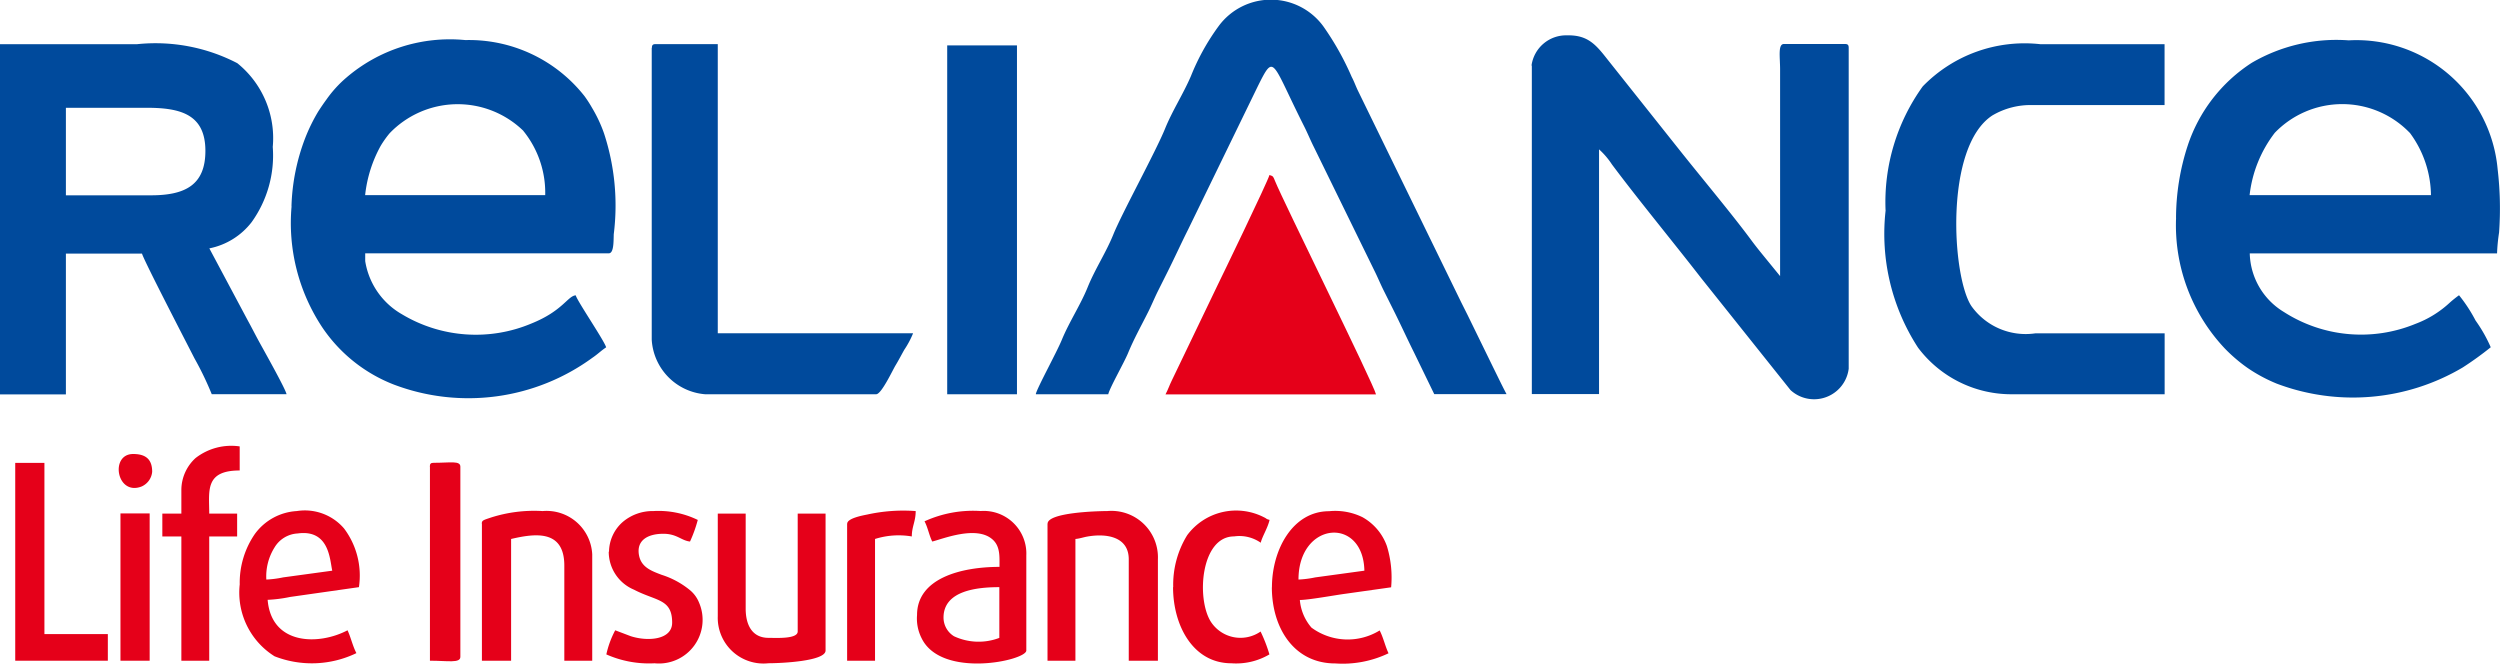 <svg xmlns="http://www.w3.org/2000/svg" width="64.498" height="17.119" viewBox="0 0 64.498 17.119">
  <g id="Group_121" data-name="Group 121" transform="translate(-927 -532)">
    <path id="Path_153" data-name="Path 153" d="M930.893,537.039H928.7v-2.258h2.094c.879,0,1.505.179,1.505,1.112,0,.885-.529,1.146-1.407,1.146ZM927,542.175h1.7v-3.632h1.964c.036.157,1.2,2.4,1.352,2.7a8.175,8.175,0,0,1,.447.927h1.93c-.037-.159-.595-1.146-.742-1.417-.093-.173-.156-.3-.25-.47l-1-1.875a1.829,1.829,0,0,0,1.091-.677,2.95,2.95,0,0,0,.545-1.941,2.482,2.482,0,0,0-.915-2.16,4.581,4.581,0,0,0-2.586-.49H927v9.03Zm13.5-6.8a2.533,2.533,0,0,1,.566,1.66h-4.646a3.367,3.367,0,0,1,.4-1.27,2.512,2.512,0,0,1,.231-.326,2.432,2.432,0,0,1,3.451-.064Zm-5.978,1.954a4.869,4.869,0,0,0,.8,3.128,3.951,3.951,0,0,0,1.84,1.465,5.427,5.427,0,0,0,5.123-.693c.139-.094.213-.174.353-.268-.044-.167-.745-1.192-.785-1.342-.209.018-.332.4-1.14.726a3.7,3.7,0,0,1-3.341-.236,1.926,1.926,0,0,1-.95-1.373v-.2h6.282c.128,0,.125-.271.13-.49a5.965,5.965,0,0,0-.249-2.6,3.572,3.572,0,0,0-.313-.668,3.088,3.088,0,0,0-.194-.3,3.793,3.793,0,0,0-3.072-1.444,4.1,4.1,0,0,0-3.08.977,3.022,3.022,0,0,0-.5.551c-.079.107-.141.2-.213.31a4.511,4.511,0,0,0-.343.7,5.332,5.332,0,0,0-.35,1.744Zm9.292-4.09v7.525a1.5,1.5,0,0,0,1.374,1.407h4.417c.137,0,.433-.64.5-.746.082-.136.147-.263.224-.4a2.334,2.334,0,0,0,.228-.427h-5.039v-7.46h-1.6c-.075,0-.1.023-.1.1Zm7.623,8.932h1.8v-9h-1.8v9Zm2.29,0h1.865c.04-.171.407-.811.51-1.06.152-.369.338-.7.516-1.055.093-.185.163-.359.25-.535l.262-.523c.178-.356.346-.726.524-1.08l1.8-3.7c.432-.864.343-.643,1.189,1.036.093.184.163.359.251.534l1.559,3.185c.094.187.157.347.251.534l.262.524c.179.359.338.709.512,1.058l.524,1.079h1.865c-.118-.222-.221-.441-.338-.676l-.666-1.363-.164-.327-2.661-5.453c-.058-.117-.1-.242-.163-.36a7.292,7.292,0,0,0-.727-1.3,1.674,1.674,0,0,0-2.7-.026,5.829,5.829,0,0,0-.723,1.3c-.2.466-.478.889-.669,1.36-.239.589-1.109,2.174-1.332,2.724-.191.473-.473.893-.664,1.365-.183.454-.476.893-.668,1.36-.137.331-.628,1.222-.669,1.393Zm35.442-6.748a2.749,2.749,0,0,1,.548,1.612h-4.679a3.225,3.225,0,0,1,.65-1.609,2.417,2.417,0,0,1,3.481,0Zm-6.028,2.2a4.63,4.63,0,0,0,1.251,3.361,4.064,4.064,0,0,0,.6.513,4.019,4.019,0,0,0,.745.4,5.561,5.561,0,0,0,4.8-.417,8.474,8.474,0,0,0,.722-.521,3.755,3.755,0,0,0-.391-.689,3.9,3.9,0,0,0-.427-.653,2.89,2.89,0,0,0-.254.205,2.672,2.672,0,0,1-.872.534,3.685,3.685,0,0,1-3.394-.308,1.816,1.816,0,0,1-.879-1.511h6.38a4.589,4.589,0,0,1,.052-.537,8.643,8.643,0,0,0-.037-1.636,3.66,3.66,0,0,0-3.843-3.323,4.33,4.33,0,0,0-2.5.579,4.053,4.053,0,0,0-1.654,2.14,6.038,6.038,0,0,0-.3,1.862Zm-7.493-.2a5.388,5.388,0,0,0,.837,3.548,3.013,3.013,0,0,0,2.468,1.2h3.893V540.6h-3.337a1.717,1.717,0,0,1-1.65-.706c-.5-.757-.7-4.106.543-4.916a1.94,1.94,0,0,1,1.042-.267h3.4v-1.571h-3.206a3.664,3.664,0,0,0-3.033,1.089,5.111,5.111,0,0,0-.959,3.2Zm-9.128-3.73v8.474h1.734v-6.314a1.985,1.985,0,0,1,.332.388c.647.869,1.606,2.035,2.3,2.93l2.309,2.894a.9.9,0,0,0,1.5-.552v-8.278c0-.075-.023-.1-.1-.1h-1.57c-.16,0-.1.333-.1.654v5.334l-.368-.451c-.132-.162-.25-.306-.375-.475-.5-.677-1.3-1.631-1.856-2.332l-1.855-2.333c-.3-.383-.51-.632-1.04-.62a.9.9,0,0,0-.919.779Z" fill="#004a9c" fill-rule="evenodd"/>
    <path id="Path_154" data-name="Path 154" d="M957.068,542.175H962.5c-.065-.277-2.4-4.994-2.606-5.507-.043-.1-.036-.124-.143-.153-.034.151-1.282,2.73-1.33,2.825l-1.189,2.475c-.059.119-.1.242-.163.36Z" fill="#e50019" fill-rule="evenodd"/>
    <path id="Path_155" data-name="Path 155" d="M960.5,546.952c0-1.5,1.67-1.64,1.7-.229l-1.266.173a2.672,2.672,0,0,1-.435.056Zm-.687.2c0,1.039.564,1.964,1.636,1.964a2.736,2.736,0,0,0,1.374-.262c-.086-.18-.136-.412-.229-.589a1.576,1.576,0,0,1-1.759-.073,1.249,1.249,0,0,1-.3-.713c.226,0,.9-.124,1.179-.161l1.176-.166a2.762,2.762,0,0,0-.11-1.066,1.385,1.385,0,0,0-.631-.744,1.6,1.6,0,0,0-.862-.153c-.934,0-1.472.989-1.472,1.963Z" fill="#e50019" fill-rule="evenodd"/>
    <path id="Path_156" data-name="Path 156" d="M933.871,546.952a1.406,1.406,0,0,1,.214-.832.74.74,0,0,1,.594-.357c.822-.113.83.689.893.96l-1.267.173a2.659,2.659,0,0,1-.434.056Zm-.687.131a1.938,1.938,0,0,0,.9,1.849,2.642,2.642,0,0,0,2.111-.082c-.095-.179-.141-.4-.229-.589-.737.39-1.964.39-2.061-.786a3.594,3.594,0,0,0,.579-.074l1.776-.253a2.021,2.021,0,0,0-.384-1.514,1.331,1.331,0,0,0-1.219-.449,1.442,1.442,0,0,0-1.08.589,2.215,2.215,0,0,0-.392,1.309Z" fill="#e50019" fill-rule="evenodd"/>
    <path id="Path_157" data-name="Path 157" d="M951.342,547.934c0-.7.873-.786,1.44-.786v1.309a1.5,1.5,0,0,1-1.169-.042.567.567,0,0,1-.271-.481Zm-.491-2.487c.088.165.118.36.2.524.255-.06,1.139-.427,1.557-.052.2.178.178.444.178.706-.982,0-2.127.289-2.127,1.243a1.123,1.123,0,0,0,.119.6c.515,1.05,2.7.573,2.7.315v-2.453a1.1,1.1,0,0,0-1.178-1.146,3.011,3.011,0,0,0-1.44.262Z" fill="#e50019" fill-rule="evenodd"/>
    <path id="Path_158" data-name="Path 158" d="M939.433,545.512v3.534h.753v-3.141c.611-.142,1.373-.252,1.373.687v2.454h.72V546.3A1.18,1.18,0,0,0,941,545.185a3.658,3.658,0,0,0-1.337.168c-.194.066-.233.071-.233.159Z" fill="#e50019" fill-rule="evenodd"/>
    <path id="Path_159" data-name="Path 159" d="M954.025,545.512v3.534h.72v-3.141c.109-.009.2-.043.3-.061.5-.09,1.076,0,1.076.585v2.617h.752v-2.617a1.2,1.2,0,0,0-1.308-1.244c-.253,0-1.538.036-1.538.327Z" fill="#e50019" fill-rule="evenodd"/>
    <path id="Path_160" data-name="Path 160" d="M945.518,547.9a1.179,1.179,0,0,0,1.309,1.211c.323,0,1.472-.051,1.472-.328v-3.533h-.719v3.042c0,.2-.566.164-.753.164-.418,0-.589-.327-.589-.753v-2.453h-.72v2.65Z" fill="#e50019" fill-rule="evenodd"/>
    <path id="Path_161" data-name="Path 161" d="M931.679,544.629v.622h-.491v.589h.491v3.206h.719V545.84h.72v-.589h-.72c0-.583-.121-1.113.786-1.113v-.621a1.5,1.5,0,0,0-1.138.3,1.118,1.118,0,0,0-.367.81Z" fill="#e50019" fill-rule="evenodd"/>
    <path id="Path_162" data-name="Path 162" d="M942.705,546.232a1.061,1.061,0,0,0,.653.982c.576.3.983.231.983.85,0,.448-.634.49-1.069.349l-.4-.152a2.434,2.434,0,0,0-.229.622,2.709,2.709,0,0,0,1.243.229,1.126,1.126,0,0,0,1.146-1.572.805.805,0,0,0-.237-.319,2.183,2.183,0,0,0-.722-.39c-.263-.1-.526-.193-.586-.5-.076-.39.223-.56.628-.56.349,0,.466.178.687.2a3.469,3.469,0,0,0,.2-.557,2.313,2.313,0,0,0-1.145-.229,1.189,1.189,0,0,0-.795.285,1.039,1.039,0,0,0-.35.762Z" fill="#e50019" fill-rule="evenodd"/>
    <path id="Path_163" data-name="Path 163" d="M927.393,549.046h2.389v-.687h-1.636v-4.417h-.753v5.1Z" fill="#e50019" fill-rule="evenodd"/>
    <path id="Path_164" data-name="Path 164" d="M957.264,547.148c0,.982.51,1.964,1.505,1.964a1.688,1.688,0,0,0,.981-.229,3.823,3.823,0,0,0-.228-.59.911.911,0,0,1-1.284-.254c-.378-.6-.256-2.2.6-2.2a.961.961,0,0,1,.688.163c.037-.16.179-.376.228-.589-.108-.029-.051-.024-.155-.073a1.571,1.571,0,0,0-1.97.467,2.436,2.436,0,0,0-.361,1.34Z" fill="#e50019" fill-rule="evenodd"/>
    <path id="Path_165" data-name="Path 165" d="M938.092,544.04v5.006c.461,0,.785.07.785-.1V544.04c0-.161-.259-.1-.688-.1-.075,0-.1.023-.1.1Z" fill="#e50019" fill-rule="evenodd"/>
    <path id="Path_166" data-name="Path 166" d="M948.855,545.512v3.534h.72v-3.141a2.024,2.024,0,0,1,.949-.065c0-.259.1-.384.1-.655a4.335,4.335,0,0,0-1.252.09c-.142.028-.515.1-.515.237Z" fill="#e50019" fill-rule="evenodd"/>
    <path id="Path_167" data-name="Path 167" d="M930.108,549.046h.753v-3.8h-.753v3.8Z" fill="#e50019" fill-rule="evenodd"/>
    <path id="Path_168" data-name="Path 168" d="M930.926,544.171c0-.34-.188-.458-.491-.458-.606,0-.428,1.088.216.839a.459.459,0,0,0,.275-.381Z" fill="#e50019" fill-rule="evenodd"/>
  </g>
</svg>
